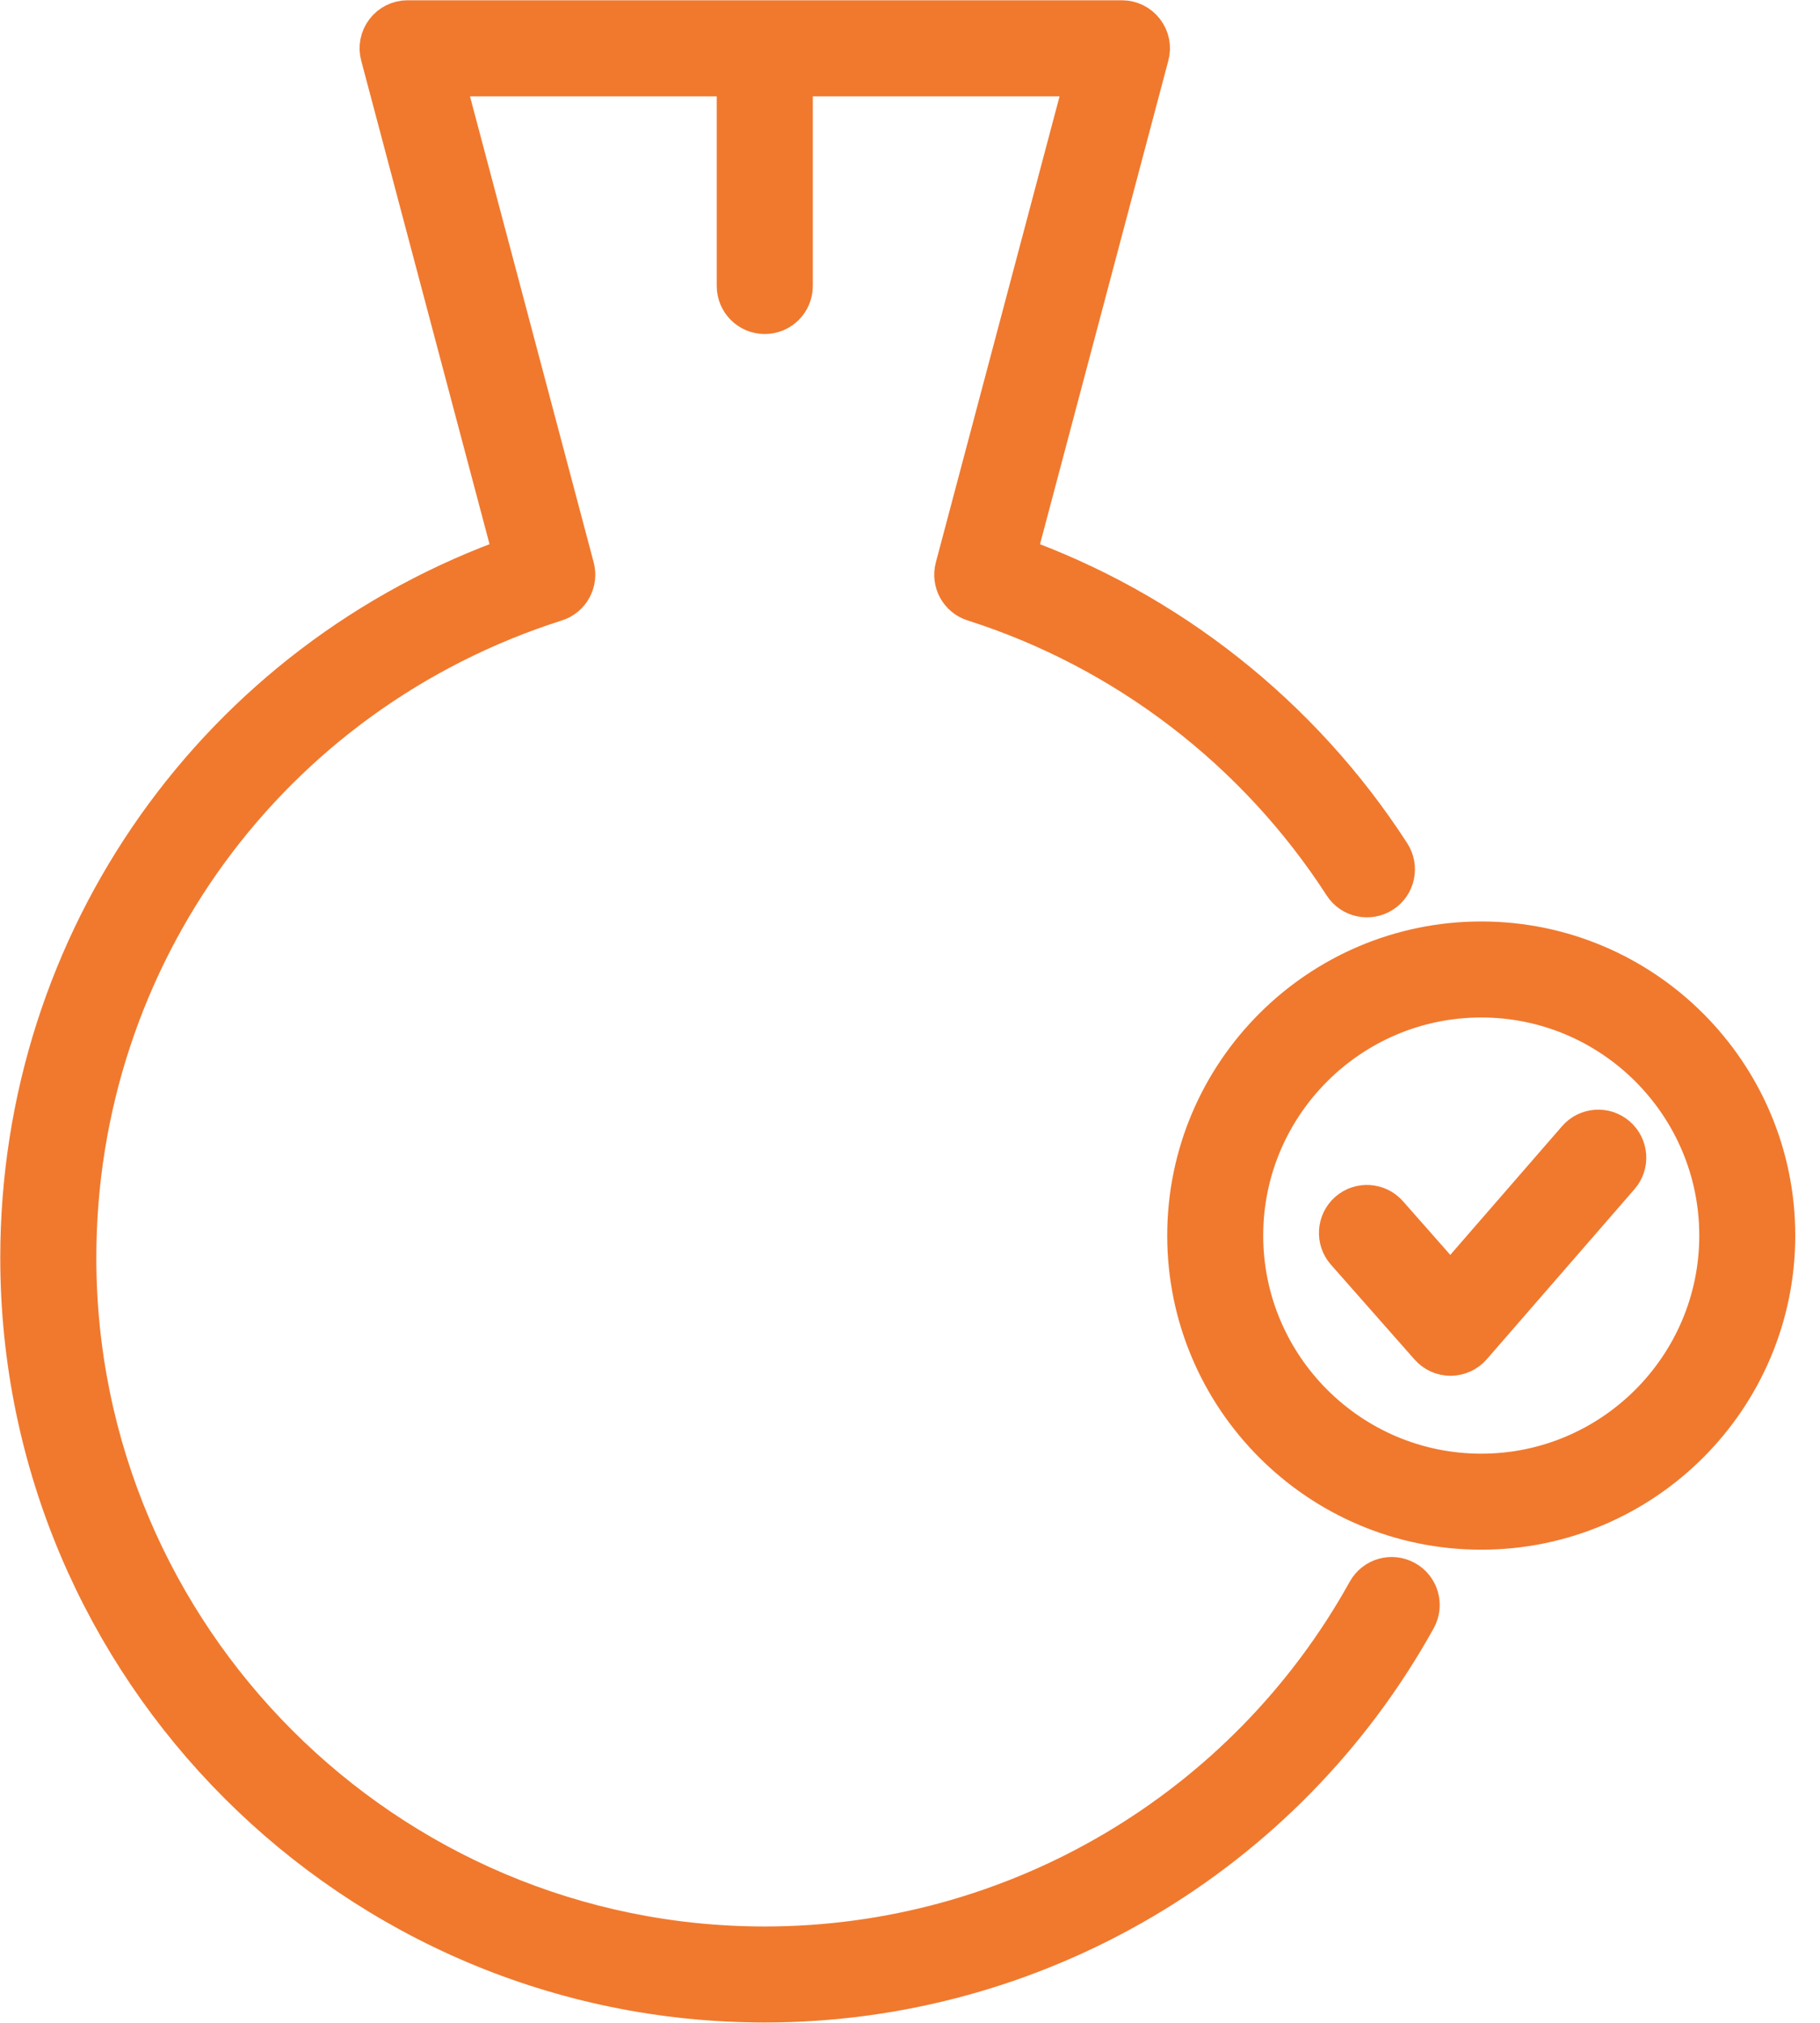 <svg width="27" height="30" viewBox="0 0 27 30" fill="none" xmlns="http://www.w3.org/2000/svg">
<path d="M20.968 23.982C19.028 27.479 15.341 29.651 11.345 29.651C5.282 29.651 0.348 24.718 0.348 18.654C0.348 13.96 3.278 9.837 7.675 8.285L5.691 0.811C5.661 0.7 5.685 0.583 5.755 0.492C5.824 0.401 5.932 0.348 6.046 0.348H16.644C16.759 0.348 16.866 0.401 16.936 0.492C17.006 0.583 17.03 0.7 17 0.811L15.016 8.285C17.297 9.093 19.267 10.648 20.588 12.693C20.698 12.864 20.65 13.092 20.479 13.202C20.308 13.312 20.08 13.264 19.97 13.093C18.677 11.092 16.72 9.594 14.46 8.874C14.273 8.815 14.165 8.619 14.216 8.429L16.166 1.085H11.714V4.242C11.714 4.445 11.549 4.61 11.345 4.61C11.142 4.61 10.977 4.445 10.977 4.242V1.085H6.525L8.475 8.429C8.525 8.619 8.418 8.815 8.231 8.874C3.957 10.235 1.085 14.165 1.085 18.654C1.085 24.312 5.688 28.915 11.345 28.915C15.073 28.915 18.514 26.888 20.324 23.625C20.423 23.447 20.647 23.383 20.825 23.482C21.003 23.58 21.067 23.805 20.968 23.982ZM26.289 18.324C26.289 20.703 24.354 22.639 21.975 22.639C19.596 22.639 17.66 20.703 17.66 18.324C17.66 15.945 19.596 14.01 21.975 14.01C24.354 14.01 26.289 15.945 26.289 18.324ZM25.553 18.324C25.553 16.351 23.948 14.746 21.975 14.746C20.002 14.746 18.396 16.351 18.396 18.324C18.396 20.297 20.002 21.903 21.975 21.903C23.948 21.903 25.553 20.297 25.553 18.324ZM23.952 16.891C23.799 16.758 23.566 16.774 23.433 16.928L21.517 19.133L20.555 18.042C20.42 17.89 20.187 17.875 20.035 18.009C19.883 18.144 19.868 18.377 20.003 18.529L21.243 19.935C21.313 20.014 21.413 20.06 21.519 20.06H21.52C21.627 20.059 21.727 20.013 21.797 19.933L23.989 17.41C24.122 17.257 24.106 17.025 23.952 16.891Z" fill="#F0792E" stroke="#F0792E" stroke-width="0.688"/>
</svg>
